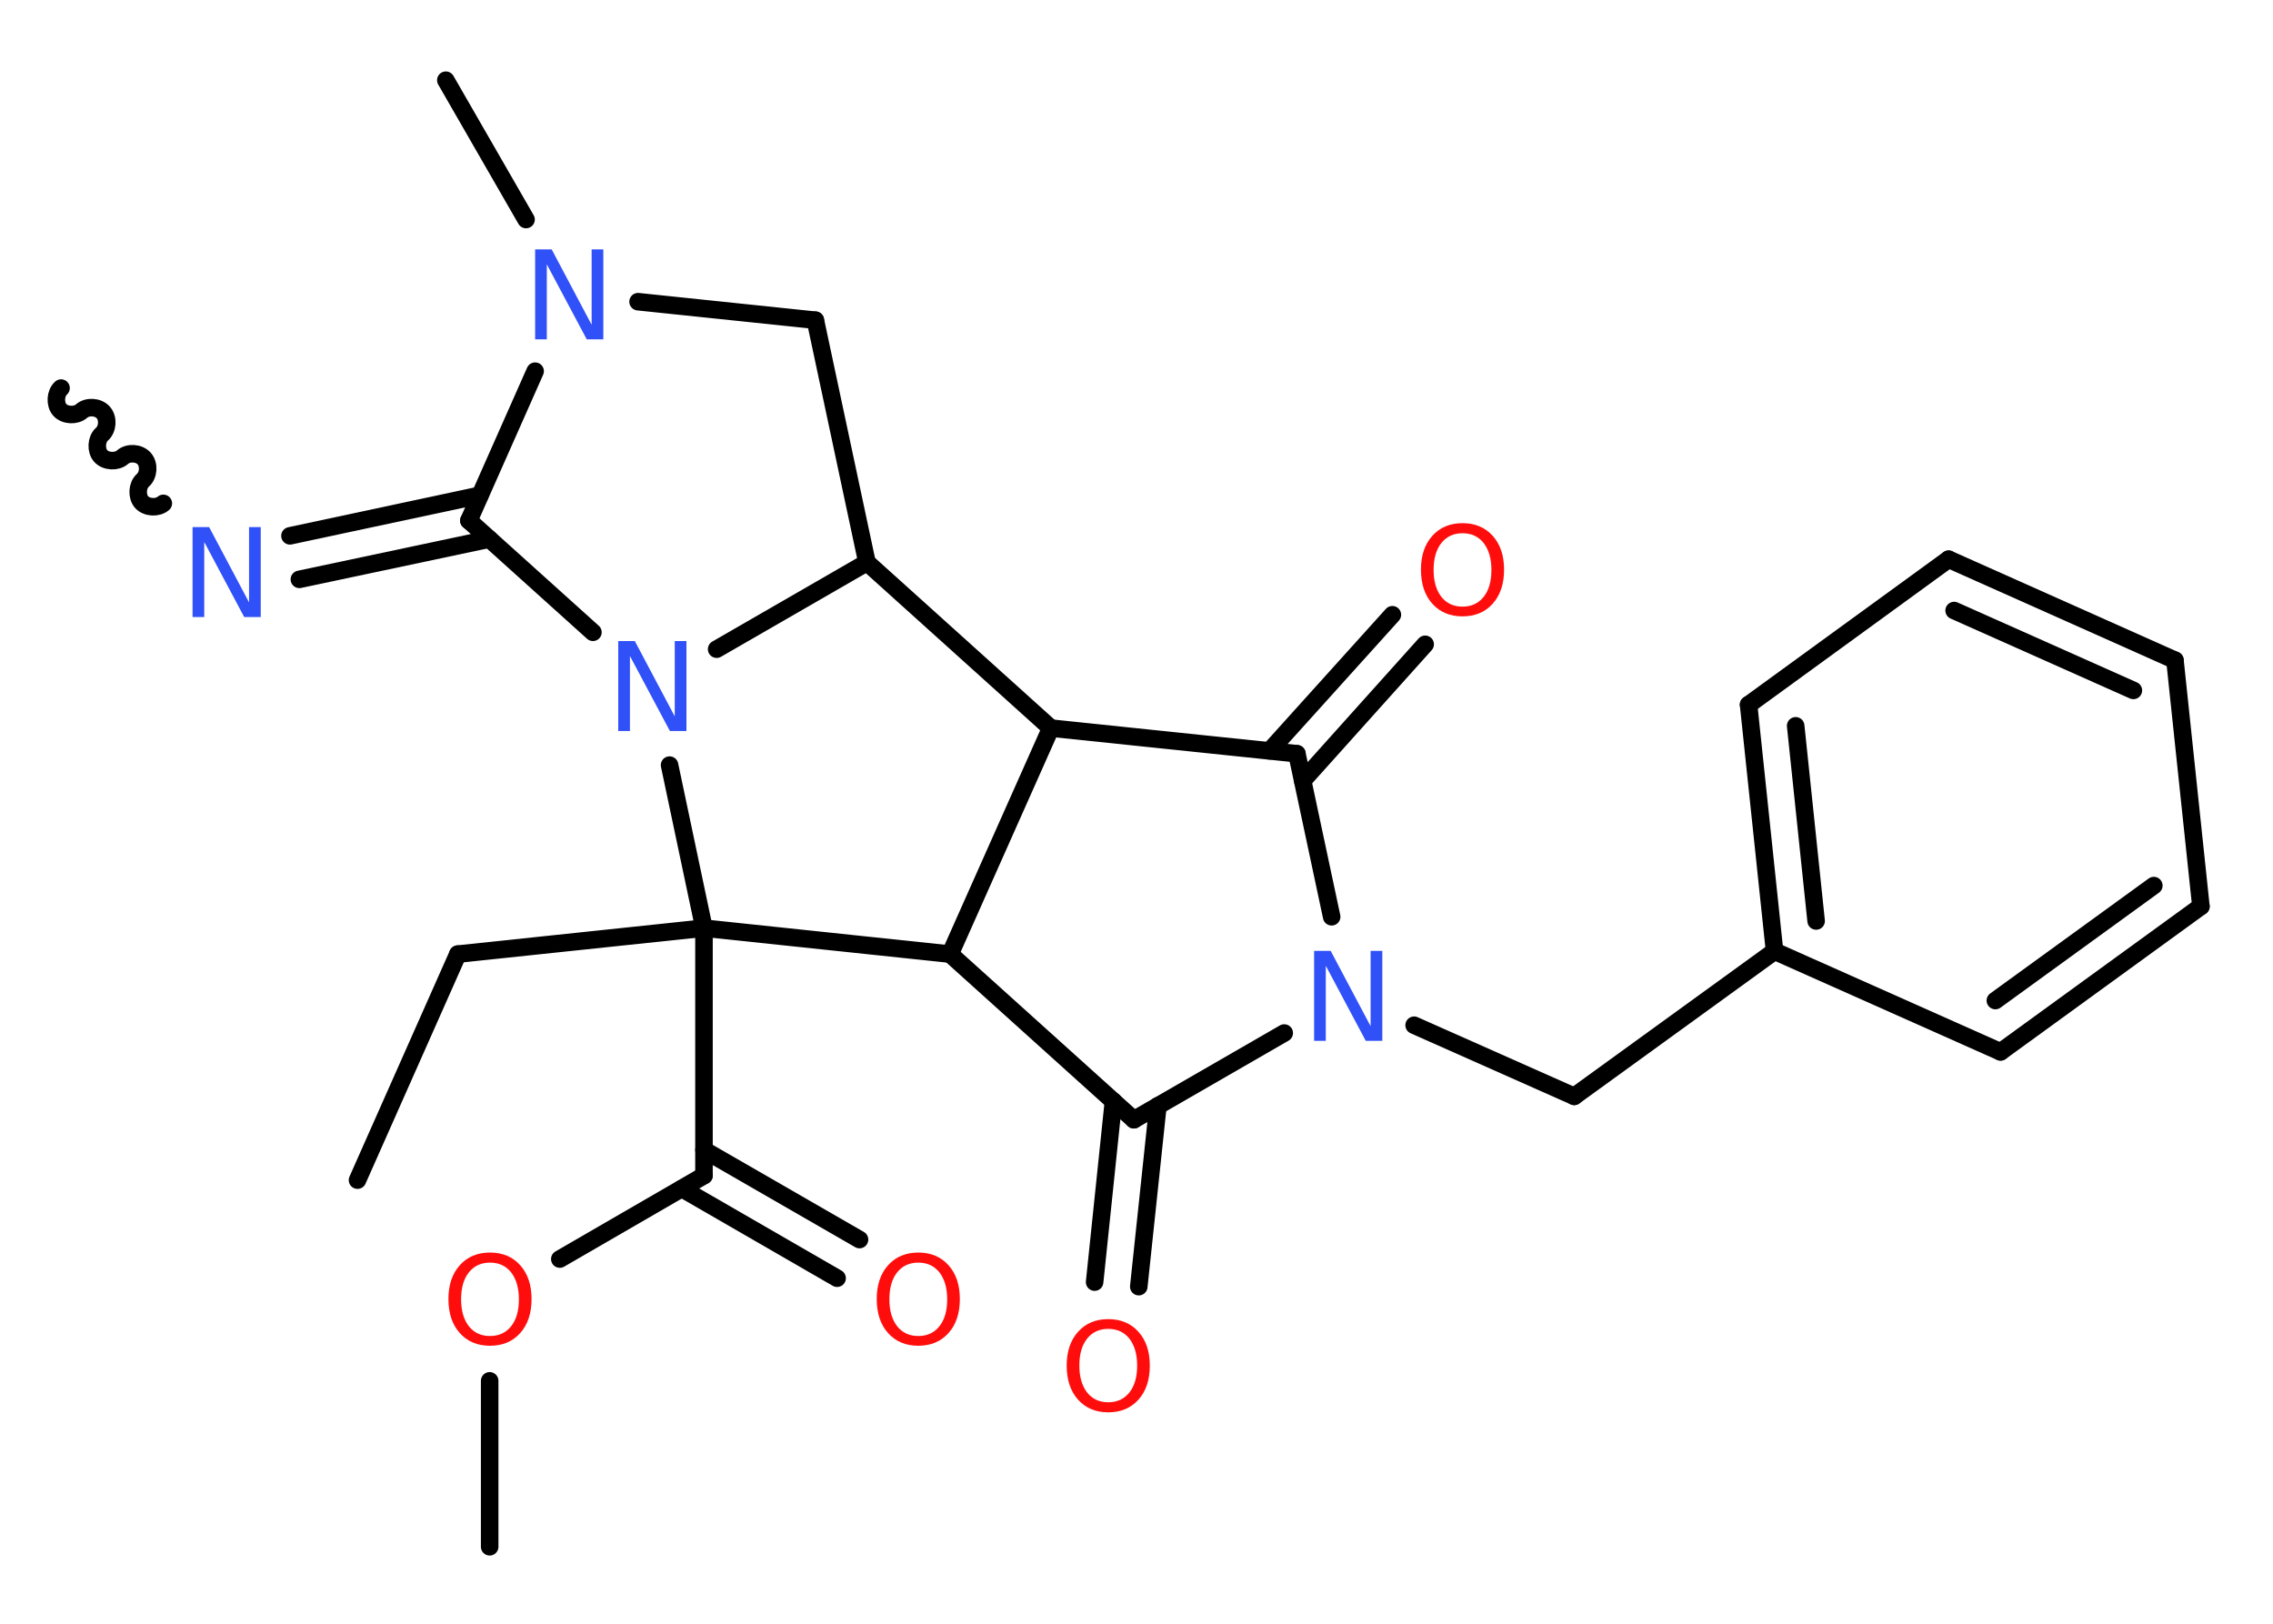 <?xml version='1.0' encoding='UTF-8'?>
<!DOCTYPE svg PUBLIC "-//W3C//DTD SVG 1.1//EN" "http://www.w3.org/Graphics/SVG/1.1/DTD/svg11.dtd">
<svg version='1.2' xmlns='http://www.w3.org/2000/svg' xmlns:xlink='http://www.w3.org/1999/xlink' width='70.0mm' height='50.0mm' viewBox='0 0 70.0 50.0'>
  <desc>Generated by the Chemistry Development Kit (http://github.com/cdk)</desc>
  <g stroke-linecap='round' stroke-linejoin='round' stroke='#000000' stroke-width='.54' fill='#FF0D0D'>
    <rect x='.0' y='.0' width='70.0' height='50.0' fill='#FFFFFF' stroke='none'/>
    <g id='mol1' class='mol'>
      <line id='mol1bnd1' class='bond' x1='11.01' y1='36.34' x2='14.1' y2='29.38'/>
      <line id='mol1bnd2' class='bond' x1='14.1' y1='29.38' x2='21.68' y2='28.58'/>
      <line id='mol1bnd3' class='bond' x1='21.68' y1='28.58' x2='21.68' y2='36.2'/>
      <g id='mol1bnd4' class='bond'>
        <line x1='21.68' y1='35.41' x2='26.47' y2='38.17'/>
        <line x1='21.0' y1='36.6' x2='25.78' y2='39.36'/>
      </g>
      <line id='mol1bnd5' class='bond' x1='21.68' y1='36.2' x2='17.24' y2='38.77'/>
      <line id='mol1bnd6' class='bond' x1='15.08' y1='42.52' x2='15.08' y2='47.63'/>
      <line id='mol1bnd7' class='bond' x1='21.68' y1='28.58' x2='29.26' y2='29.38'/>
      <line id='mol1bnd8' class='bond' x1='29.26' y1='29.38' x2='34.92' y2='34.48'/>
      <g id='mol1bnd9' class='bond'>
        <line x1='35.66' y1='34.05' x2='35.07' y2='39.62'/>
        <line x1='34.29' y1='33.91' x2='33.71' y2='39.48'/>
      </g>
      <line id='mol1bnd10' class='bond' x1='34.92' y1='34.48' x2='39.55' y2='31.81'/>
      <line id='mol1bnd11' class='bond' x1='43.55' y1='31.57' x2='48.48' y2='33.76'/>
      <line id='mol1bnd12' class='bond' x1='48.48' y1='33.76' x2='54.65' y2='29.29'/>
      <g id='mol1bnd13' class='bond'>
        <line x1='53.85' y1='21.7' x2='54.65' y2='29.29'/>
        <line x1='55.3' y1='22.35' x2='55.93' y2='28.36'/>
      </g>
      <line id='mol1bnd14' class='bond' x1='53.85' y1='21.7' x2='60.01' y2='17.22'/>
      <g id='mol1bnd15' class='bond'>
        <line x1='66.98' y1='20.33' x2='60.01' y2='17.22'/>
        <line x1='65.7' y1='21.26' x2='60.18' y2='18.8'/>
      </g>
      <line id='mol1bnd16' class='bond' x1='66.98' y1='20.33' x2='67.78' y2='27.91'/>
      <g id='mol1bnd17' class='bond'>
        <line x1='61.61' y1='32.39' x2='67.78' y2='27.91'/>
        <line x1='61.45' y1='30.81' x2='66.33' y2='27.27'/>
      </g>
      <line id='mol1bnd18' class='bond' x1='54.65' y1='29.29' x2='61.61' y2='32.39'/>
      <line id='mol1bnd19' class='bond' x1='41.01' y1='28.23' x2='39.94' y2='23.21'/>
      <g id='mol1bnd20' class='bond'>
        <line x1='39.1' y1='23.12' x2='42.88' y2='18.93'/>
        <line x1='40.12' y1='24.04' x2='43.89' y2='19.84'/>
      </g>
      <line id='mol1bnd21' class='bond' x1='39.94' y1='23.21' x2='32.36' y2='22.42'/>
      <line id='mol1bnd22' class='bond' x1='29.26' y1='29.38' x2='32.36' y2='22.42'/>
      <line id='mol1bnd23' class='bond' x1='32.36' y1='22.42' x2='26.7' y2='17.32'/>
      <line id='mol1bnd24' class='bond' x1='26.7' y1='17.32' x2='25.11' y2='9.86'/>
      <line id='mol1bnd25' class='bond' x1='25.11' y1='9.86' x2='19.65' y2='9.29'/>
      <line id='mol1bnd26' class='bond' x1='16.2' y1='6.76' x2='13.73' y2='2.47'/>
      <line id='mol1bnd27' class='bond' x1='16.48' y1='11.43' x2='14.44' y2='16.03'/>
      <g id='mol1bnd28' class='bond'>
        <line x1='15.07' y1='16.6' x2='9.22' y2='17.84'/>
        <line x1='14.78' y1='15.25' x2='8.93' y2='16.5'/>
      </g>
      <path id='mol1bnd29' class='bond' d='M1.88 11.95c-.18 .16 -.19 .5 -.04 .67c.16 .18 .5 .19 .67 .04c.18 -.16 .51 -.14 .67 .04c.16 .18 .14 .51 -.04 .67c-.18 .16 -.19 .5 -.04 .67c.16 .18 .5 .19 .67 .04c.18 -.16 .51 -.14 .67 .04c.16 .18 .14 .51 -.04 .67c-.18 .16 -.19 .5 -.04 .67c.16 .18 .5 .19 .67 .04' fill='none' stroke='#000000' stroke-width='.54'/>
      <line id='mol1bnd30' class='bond' x1='14.44' y1='16.03' x2='18.26' y2='19.47'/>
      <line id='mol1bnd31' class='bond' x1='26.7' y1='17.32' x2='22.07' y2='19.99'/>
      <line id='mol1bnd32' class='bond' x1='21.68' y1='28.58' x2='20.62' y2='23.56'/>
      <path id='mol1atm5' class='atom' d='M28.28 38.88q-.41 .0 -.65 .3q-.24 .3 -.24 .83q.0 .52 .24 .83q.24 .3 .65 .3q.41 .0 .65 -.3q.24 -.3 .24 -.83q.0 -.52 -.24 -.83q-.24 -.3 -.65 -.3zM28.28 38.57q.58 .0 .93 .39q.35 .39 .35 1.04q.0 .66 -.35 1.05q-.35 .39 -.93 .39q-.58 .0 -.93 -.39q-.35 -.39 -.35 -1.05q.0 -.65 .35 -1.04q.35 -.39 .93 -.39z' stroke='none'/>
      <path id='mol1atm6' class='atom' d='M15.09 38.88q-.41 .0 -.65 .3q-.24 .3 -.24 .83q.0 .52 .24 .83q.24 .3 .65 .3q.41 .0 .65 -.3q.24 -.3 .24 -.83q.0 -.52 -.24 -.83q-.24 -.3 -.65 -.3zM15.09 38.57q.58 .0 .93 .39q.35 .39 .35 1.04q.0 .66 -.35 1.05q-.35 .39 -.93 .39q-.58 .0 -.93 -.39q-.35 -.39 -.35 -1.05q.0 -.65 .35 -1.04q.35 -.39 .93 -.39z' stroke='none'/>
      <path id='mol1atm10' class='atom' d='M34.13 40.92q-.41 .0 -.65 .3q-.24 .3 -.24 .83q.0 .52 .24 .83q.24 .3 .65 .3q.41 .0 .65 -.3q.24 -.3 .24 -.83q.0 -.52 -.24 -.83q-.24 -.3 -.65 -.3zM34.13 40.62q.58 .0 .93 .39q.35 .39 .35 1.04q.0 .66 -.35 1.05q-.35 .39 -.93 .39q-.58 .0 -.93 -.39q-.35 -.39 -.35 -1.05q.0 -.65 .35 -1.04q.35 -.39 .93 -.39z' stroke='none'/>
      <path id='mol1atm11' class='atom' d='M40.48 29.28h.5l1.23 2.32v-2.32h.36v2.77h-.51l-1.23 -2.31v2.31h-.36v-2.77z' stroke='none' fill='#3050F8'/>
      <path id='mol1atm20' class='atom' d='M45.04 16.42q-.41 .0 -.65 .3q-.24 .3 -.24 .83q.0 .52 .24 .83q.24 .3 .65 .3q.41 .0 .65 -.3q.24 -.3 .24 -.83q.0 -.52 -.24 -.83q-.24 -.3 -.65 -.3zM45.04 16.11q.58 .0 .93 .39q.35 .39 .35 1.04q.0 .66 -.35 1.05q-.35 .39 -.93 .39q-.58 .0 -.93 -.39q-.35 -.39 -.35 -1.05q.0 -.65 .35 -1.04q.35 -.39 .93 -.39z' stroke='none'/>
      <path id='mol1atm24' class='atom' d='M16.49 7.68h.5l1.23 2.32v-2.32h.36v2.77h-.51l-1.23 -2.31v2.31h-.36v-2.77z' stroke='none' fill='#3050F8'/>
      <path id='mol1atm27' class='atom' d='M5.94 16.23h.5l1.23 2.32v-2.32h.36v2.77h-.51l-1.23 -2.31v2.31h-.36v-2.77z' stroke='none' fill='#3050F8'/>
      <path id='mol1atm29' class='atom' d='M19.05 19.74h.5l1.23 2.32v-2.32h.36v2.77h-.51l-1.23 -2.31v2.31h-.36v-2.77z' stroke='none' fill='#3050F8'/>
    </g>
  </g>
</svg>
